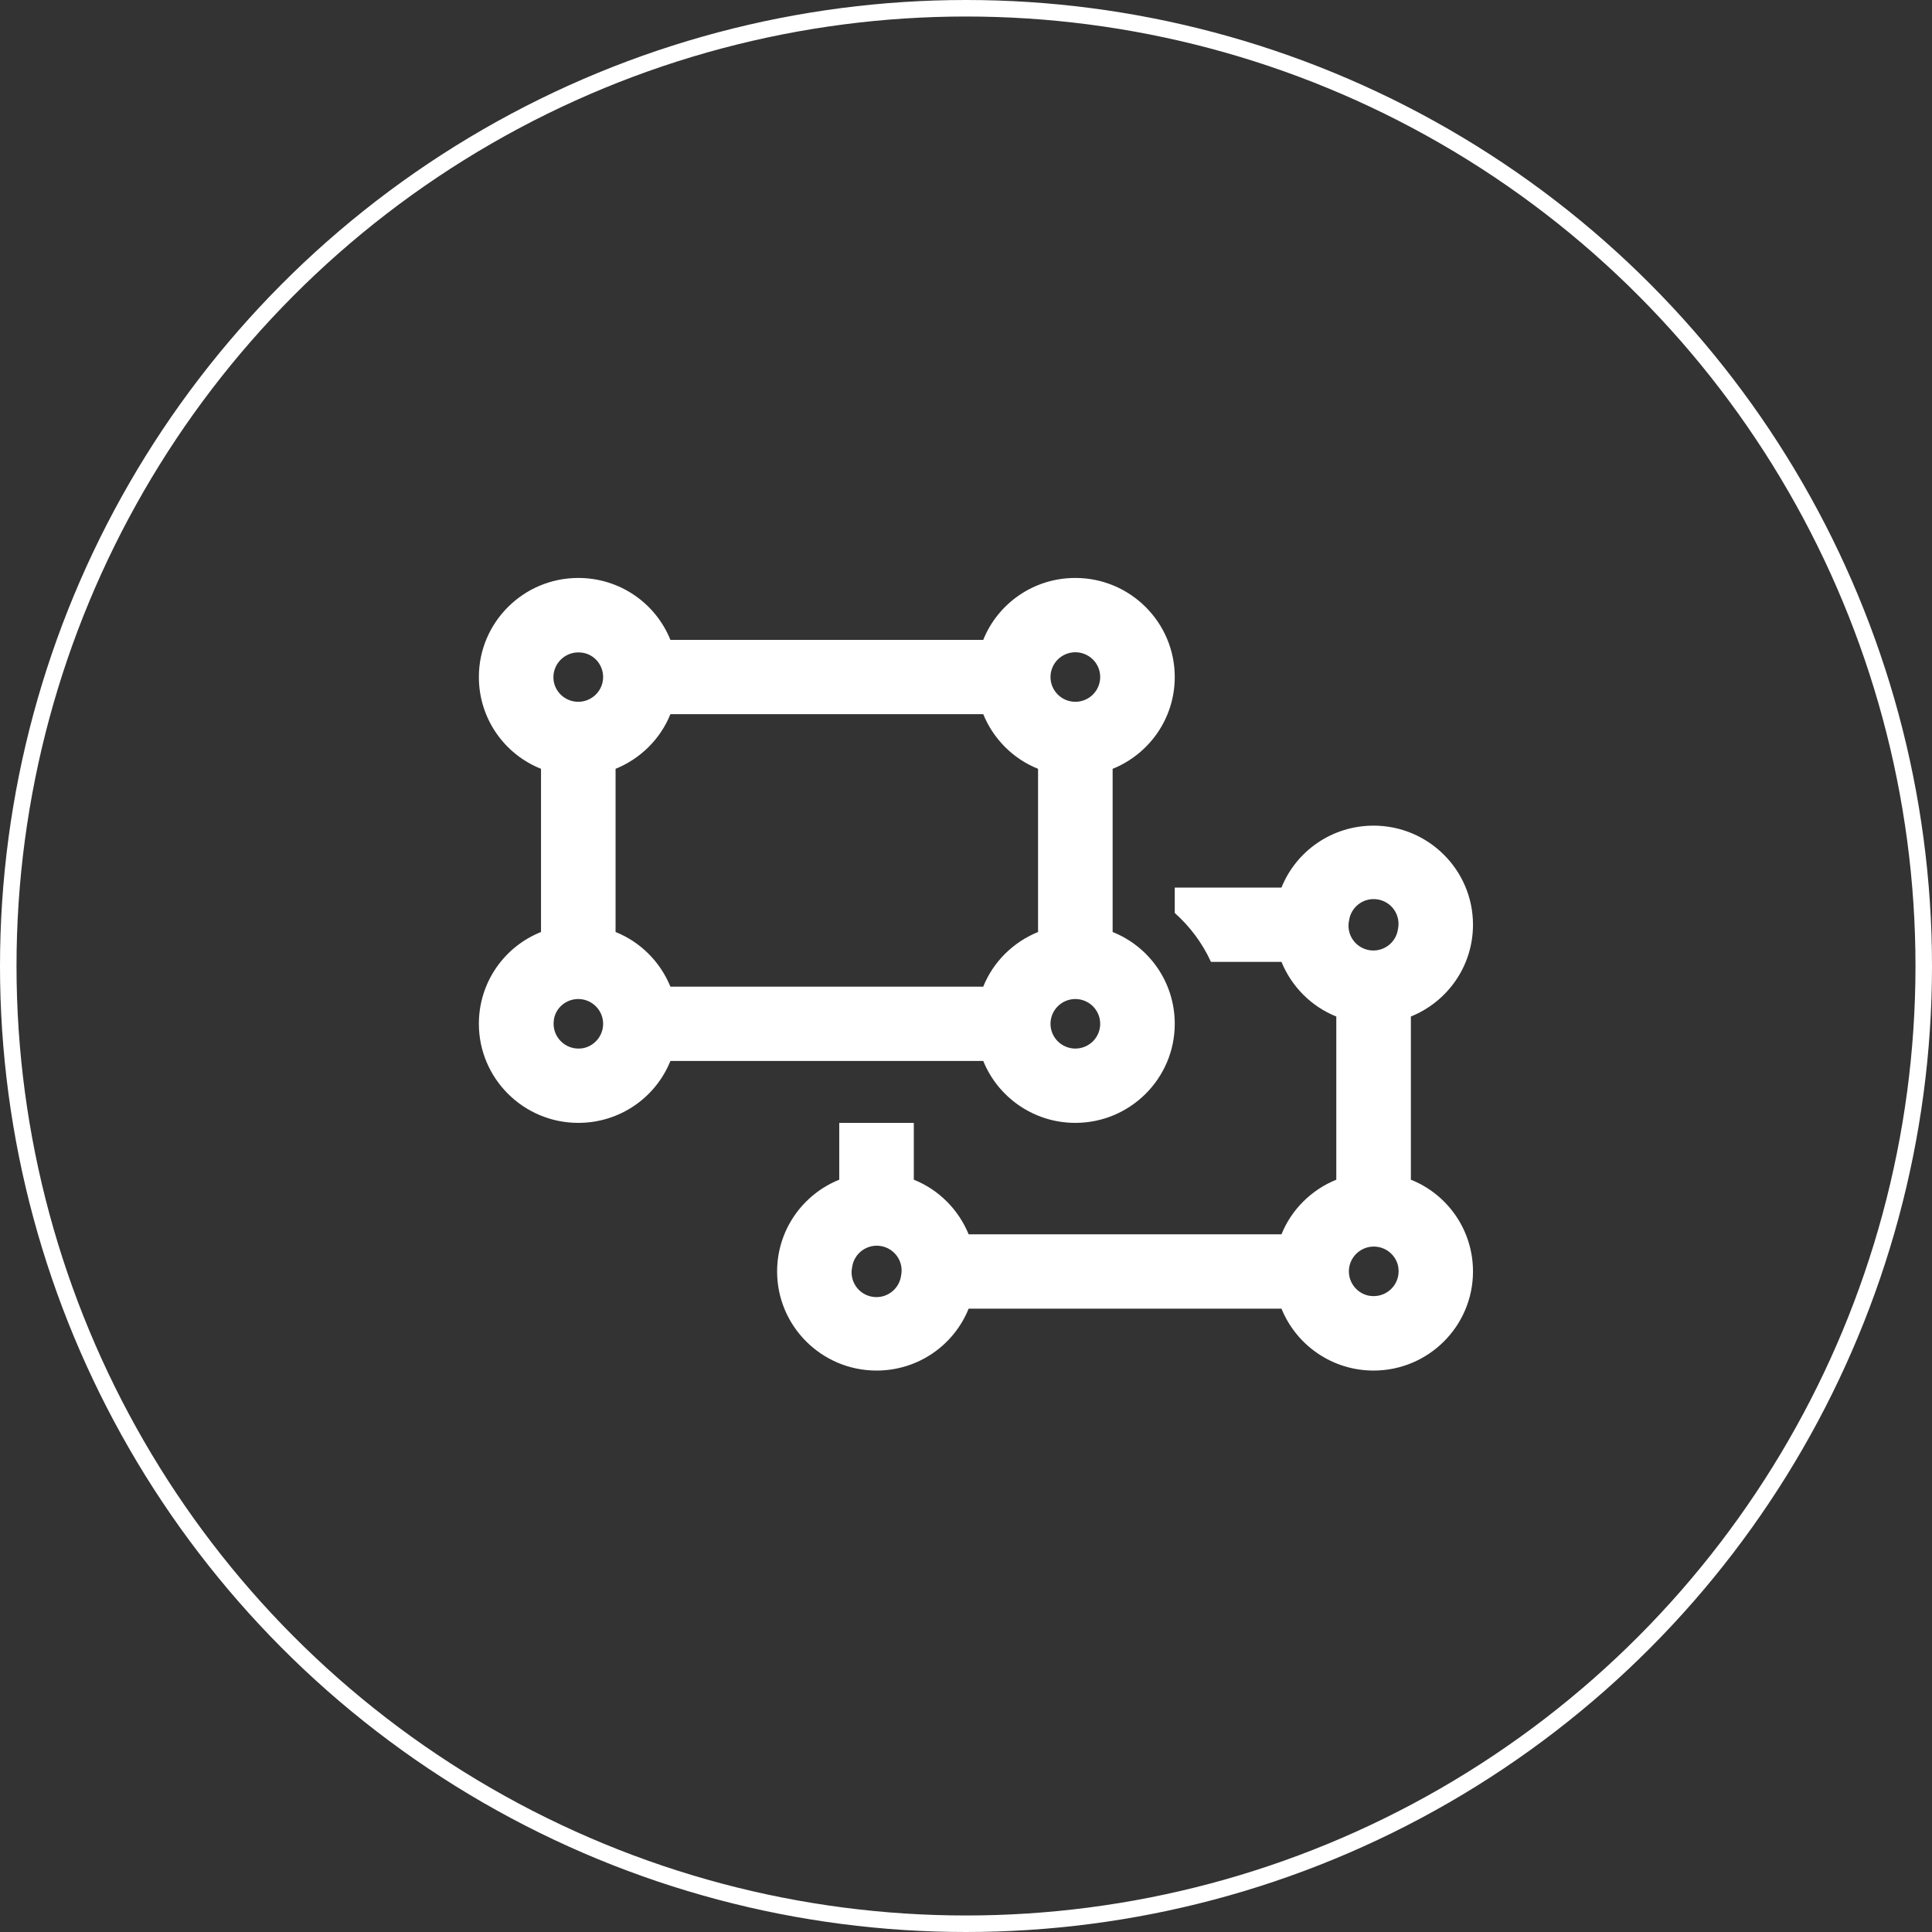 <svg width="117" height="117" viewBox="0 0 117 117" fill="none" xmlns="http://www.w3.org/2000/svg">
<rect x="0" y="0" width="117" height="117" fill="#333333" stroke="none"/>
<circle cx="58.5" cy="58.5" r="58" stroke="white"/>
<g clip-path="url(#clip0_1320_30845)">
<path d="M33.534 41.263C33.525 41.188 33.515 41.103 33.515 41.028C33.515 41.019 33.515 41.019 33.515 41.009C33.515 40.184 34.193 39.509 35.02 39.509C35.105 39.509 35.199 39.519 35.284 39.528C35.989 39.641 36.525 40.259 36.525 41C36.525 41.825 35.848 42.5 35.02 42.5C34.277 42.5 33.656 41.966 33.534 41.263ZM29 41C29 43.522 30.552 45.678 32.763 46.559V56.441C30.552 57.322 29 59.478 29 62C29 65.309 31.7 68 35.02 68C37.551 68 39.714 66.453 40.599 64.25H59.544C60.438 66.453 62.601 68 65.122 68C68.443 68 71.142 65.309 71.142 62C71.142 59.478 69.59 57.322 67.38 56.441V46.559C69.59 45.669 71.142 43.513 71.142 41C71.142 37.691 68.443 35 65.122 35C62.592 35 60.428 36.547 59.544 38.75H40.599C39.714 36.547 37.551 35 35.02 35C31.7 35 29 37.691 29 41ZM63.617 41C63.617 40.602 63.776 40.221 64.058 39.939C64.34 39.658 64.723 39.5 65.122 39.5C65.521 39.5 65.904 39.658 66.186 39.939C66.469 40.221 66.627 40.602 66.627 41C66.627 41.398 66.469 41.779 66.186 42.061C65.904 42.342 65.521 42.5 65.122 42.5C64.723 42.5 64.34 42.342 64.058 42.061C63.776 41.779 63.617 41.398 63.617 41ZM59.544 43.25C60.155 44.75 61.359 45.959 62.864 46.559V56.441C61.359 57.05 60.146 58.25 59.544 59.75H40.599C39.987 58.25 38.783 57.041 37.278 56.441V46.559C38.783 45.95 39.996 44.75 40.599 43.25H59.544ZM65.122 60.5C65.521 60.5 65.904 60.658 66.186 60.939C66.469 61.221 66.627 61.602 66.627 62C66.627 62.398 66.469 62.779 66.186 63.061C65.904 63.342 65.521 63.5 65.122 63.5C64.723 63.5 64.34 63.342 64.058 63.061C63.776 62.779 63.617 62.398 63.617 62C63.617 61.602 63.776 61.221 64.058 60.939C64.34 60.658 64.723 60.5 65.122 60.5ZM36.525 62C36.525 62.741 35.989 63.359 35.284 63.481C35.209 63.491 35.124 63.5 35.049 63.5H35.03C34.202 63.5 33.525 62.825 33.525 62C33.525 61.916 33.534 61.822 33.544 61.737C33.656 61.034 34.277 60.5 35.02 60.5C35.848 60.5 36.525 61.175 36.525 62ZM73.334 58.25H77.605C78.216 59.75 79.42 60.959 80.925 61.559V71.441C79.42 72.05 78.207 73.25 77.605 74.75H58.66C58.048 73.25 56.844 72.041 55.339 71.441V68H50.824V71.441C48.613 72.331 47.061 74.487 47.061 77C47.061 80.309 49.761 83 53.081 83C55.612 83 57.775 81.453 58.66 79.25H77.605C78.499 81.453 80.662 83 83.183 83C86.504 83 89.203 80.309 89.203 77C89.203 74.478 87.651 72.322 85.441 71.441V61.559C87.651 60.669 89.203 58.513 89.203 56C89.203 52.691 86.504 50 83.183 50C80.653 50 78.489 51.547 77.605 53.75H71.142V55.288C72.064 56.112 72.817 57.116 73.334 58.25ZM81.697 55.747C81.724 55.547 81.791 55.354 81.895 55.181C81.999 55.008 82.136 54.857 82.299 54.738C82.463 54.618 82.649 54.533 82.846 54.487C83.043 54.441 83.248 54.436 83.447 54.471C83.647 54.505 83.837 54.58 84.007 54.69C84.177 54.799 84.323 54.942 84.436 55.109C84.549 55.277 84.627 55.465 84.666 55.663C84.704 55.861 84.702 56.065 84.66 56.263C84.633 56.462 84.565 56.655 84.462 56.828C84.358 57.002 84.221 57.153 84.057 57.272C83.894 57.391 83.708 57.476 83.511 57.522C83.314 57.568 83.109 57.574 82.91 57.539C82.71 57.504 82.52 57.43 82.35 57.32C82.18 57.21 82.034 57.067 81.921 56.9C81.807 56.733 81.729 56.544 81.691 56.346C81.652 56.148 81.654 55.944 81.697 55.747ZM54.568 77.253C54.541 77.453 54.473 77.646 54.37 77.819C54.266 77.992 54.128 78.143 53.965 78.262C53.801 78.382 53.616 78.467 53.418 78.513C53.221 78.558 53.017 78.564 52.817 78.529C52.618 78.495 52.427 78.42 52.258 78.311C52.087 78.201 51.942 78.058 51.828 77.891C51.715 77.723 51.637 77.535 51.599 77.337C51.56 77.139 51.562 76.935 51.605 76.737C51.632 76.537 51.699 76.345 51.803 76.172C51.906 75.998 52.044 75.847 52.207 75.728C52.371 75.609 52.556 75.524 52.754 75.478C52.951 75.432 53.155 75.426 53.355 75.461C53.554 75.496 53.745 75.57 53.915 75.68C54.085 75.79 54.23 75.933 54.344 76.1C54.457 76.267 54.535 76.456 54.574 76.654C54.612 76.852 54.61 77.056 54.568 77.253ZM82.929 78.472C82.224 78.35 81.687 77.731 81.687 76.991C81.687 76.166 82.365 75.491 83.192 75.491C83.936 75.491 84.556 76.025 84.679 76.728V76.737C84.688 76.822 84.698 76.906 84.698 76.991C84.698 77.816 84.02 78.491 83.192 78.491C83.108 78.491 83.014 78.481 82.929 78.472Z" fill="white"/>
</g>
<defs>
<clipPath id="clip0_1320_30845">
<rect width="60.203" height="48" fill="white" transform="translate(29 35)"/>
</clipPath>
</defs>
</svg>
